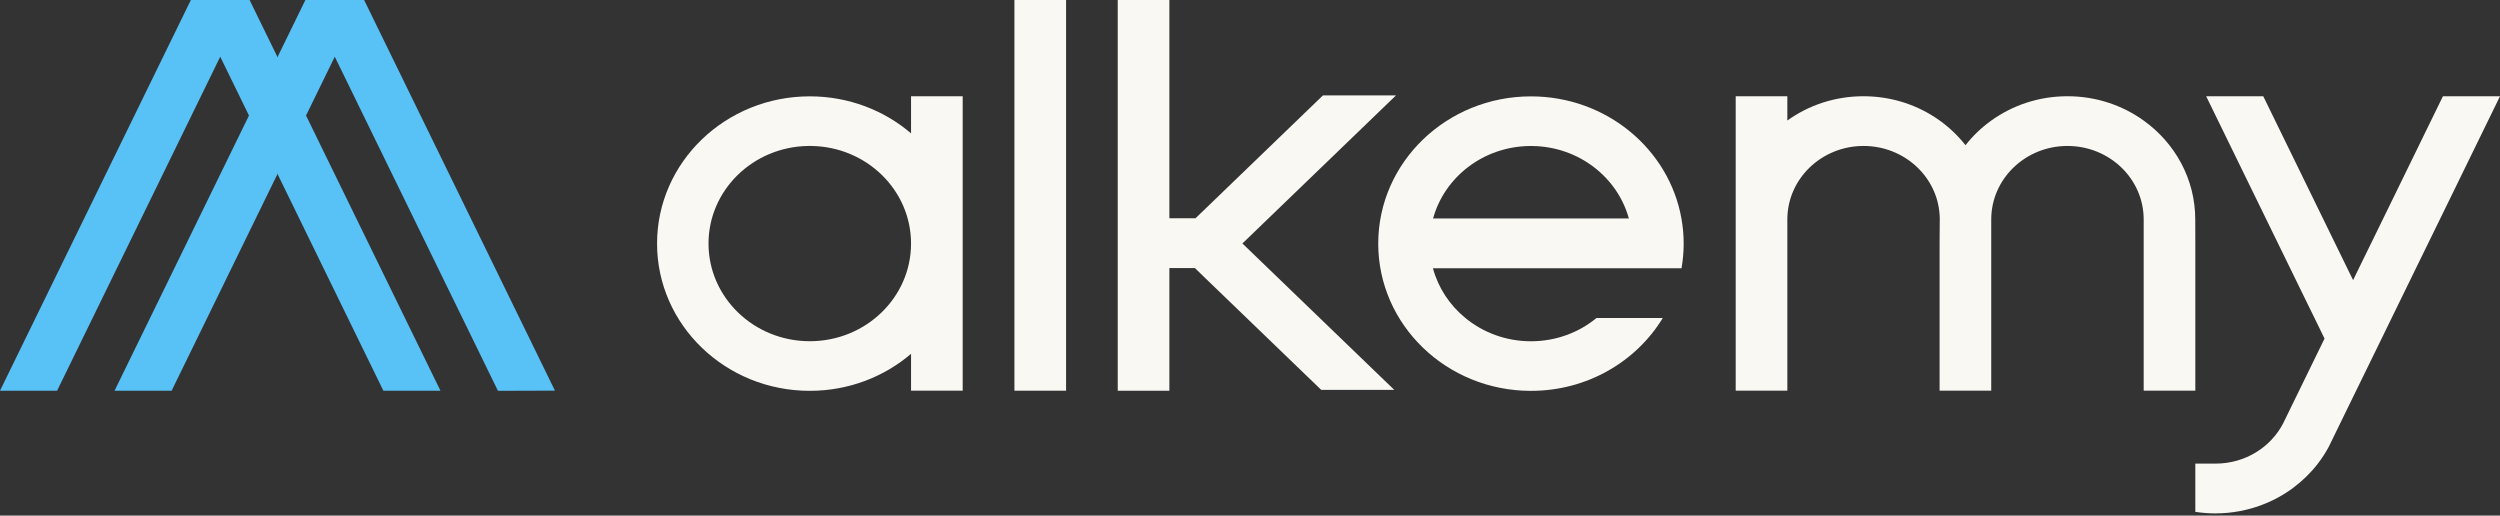 <svg width="160" height="33" viewBox="0 0 160 33" fill="none" xmlns="http://www.w3.org/2000/svg">
<rect x="0" y="0" width="160" height="33" fill="#333333" stroke="none"/>
<path fill="#FAF8F3" d="M51.826 21.838C48.246 21.838 45.345 19.039 45.345 15.588C45.345 12.172 48.187 9.397 51.715 9.342C51.752 9.34 51.789 9.34 51.826 9.34C51.863 9.34 51.901 9.34 51.938 9.342C55.466 9.397 58.307 12.172 58.307 15.588C58.307 19.039 55.406 21.838 51.826 21.838ZM58.307 6.159V8.535C56.583 7.061 54.313 6.166 51.826 6.166C46.428 6.166 42.052 10.386 42.052 15.588C42.052 20.792 46.428 25.013 51.826 25.013C54.313 25.013 56.583 24.117 58.307 22.643V25.004H61.612V6.159H58.307Z" />
<path d="M51.938 9.342C51.9 9.34 51.863 9.34 51.826 9.34C51.789 9.34 51.752 9.34 51.715 9.342C51.752 9.344 51.789 9.347 51.826 9.347C51.863 9.347 51.9 9.344 51.938 9.342Z" fill="#FAF8F3"/>
<path d="M79.56 15.538L89.343 6.106H84.668L76.51 13.971H74.84V0.001H71.535V25.005H74.84V17.157H76.475L77.176 17.836L84.557 24.951H89.232L79.515 15.583L79.56 15.538Z" fill="#FAF8F3"/>
<path d="M140.501 15.591V25.004H137.196V14.044C137.196 11.447 135.013 9.341 132.317 9.341C129.624 9.341 127.439 11.447 127.439 14.044V15.591V25.004H124.134V15.591L124.144 14.158C124.147 14.12 124.147 14.082 124.147 14.044C124.147 14.005 124.147 13.967 124.144 13.929C124.144 13.862 124.142 13.798 124.134 13.733C123.971 11.283 121.852 9.341 119.268 9.341C116.575 9.341 114.39 11.447 114.39 14.044V25.004H111.085V6.159H114.39V7.712C115.75 6.735 117.437 6.159 119.263 6.159H119.271C121.094 6.162 122.774 6.737 124.134 7.709C124.761 8.158 125.318 8.691 125.792 9.293C126.26 8.693 126.817 8.163 127.439 7.717C128.802 6.737 130.489 6.159 132.317 6.159C134.146 6.159 135.833 6.737 137.196 7.717C139.198 9.152 140.496 11.452 140.496 14.044L140.501 15.591Z" fill="#FAF8F3"/>
<path d="M68.229 4.00543e-05H64.924V25.004H68.229V4.00543e-05Z" fill="#FAF8F3"/>
<path d="M91.718 13.98C92.443 11.344 94.916 9.392 97.869 9.345C97.906 9.342 97.944 9.342 97.981 9.342C98.018 9.342 98.055 9.342 98.092 9.345C101.046 9.392 103.52 11.344 104.246 13.98H91.718ZM107.618 17.167C107.707 16.653 107.755 16.128 107.755 15.591C107.755 15.041 107.705 14.504 107.611 13.98C106.821 9.545 102.809 6.168 97.981 6.168C92.585 6.168 88.207 10.389 88.207 15.591C88.207 20.795 92.585 25.015 97.981 25.015C101.578 25.015 104.72 23.143 106.417 20.353H102.175C101.046 21.282 99.579 21.841 97.981 21.841C96.38 21.841 94.916 21.282 93.786 20.353C92.785 19.536 92.047 18.428 91.708 17.167H107.618Z" fill="#FAF8F3"/>
<path d="M143.98 32.845V32.847H143.889C143.918 32.847 143.951 32.847 143.98 32.845Z" fill="#FAF8F3"/>
<path d="M156.348 6.159L152.521 13.996L150.962 17.182L150.599 17.929L150.232 17.182L148.676 13.996L144.848 6.159H141.194L145.021 13.996L146.577 17.182L147.761 19.604L148.136 20.368L148.77 21.67L147.142 25.004L146.179 26.977C146.169 27.006 146.154 27.034 146.139 27.063C145.351 28.608 143.703 29.671 141.798 29.671H140.501V32.759C140.917 32.821 141.342 32.857 141.776 32.857C142.326 32.857 142.864 32.805 143.381 32.705C144.566 32.478 145.661 32.002 146.6 31.341C146.654 31.305 146.706 31.267 146.758 31.226C147.358 30.779 147.893 30.256 148.344 29.671C148.602 29.337 148.831 28.981 149.034 28.608L149.3 28.064C149.305 28.057 149.307 28.049 149.31 28.042L150.595 25.408L150.793 25.004L152.424 21.668L153.058 20.368L154.614 17.182L156.173 13.996L160 6.159H156.348Z" fill="#FAF8F3"/>
<path d="M0 25.005L12.214 0.001H15.975L17.769 3.672L19.595 7.41L28.189 25.005H24.535L17.769 11.151L15.943 7.413L14.095 3.629L3.654 25.005H0Z" fill="#58C1F5"/>
<path d="M7.331 25.006L19.544 0.002H23.305L25.099 3.673L26.925 7.411L35.517 25.001L31.869 25.013L25.099 11.151L23.273 7.413L21.425 3.63L10.984 25.006H7.331Z" fill="#58C1F5"/>
</svg>
